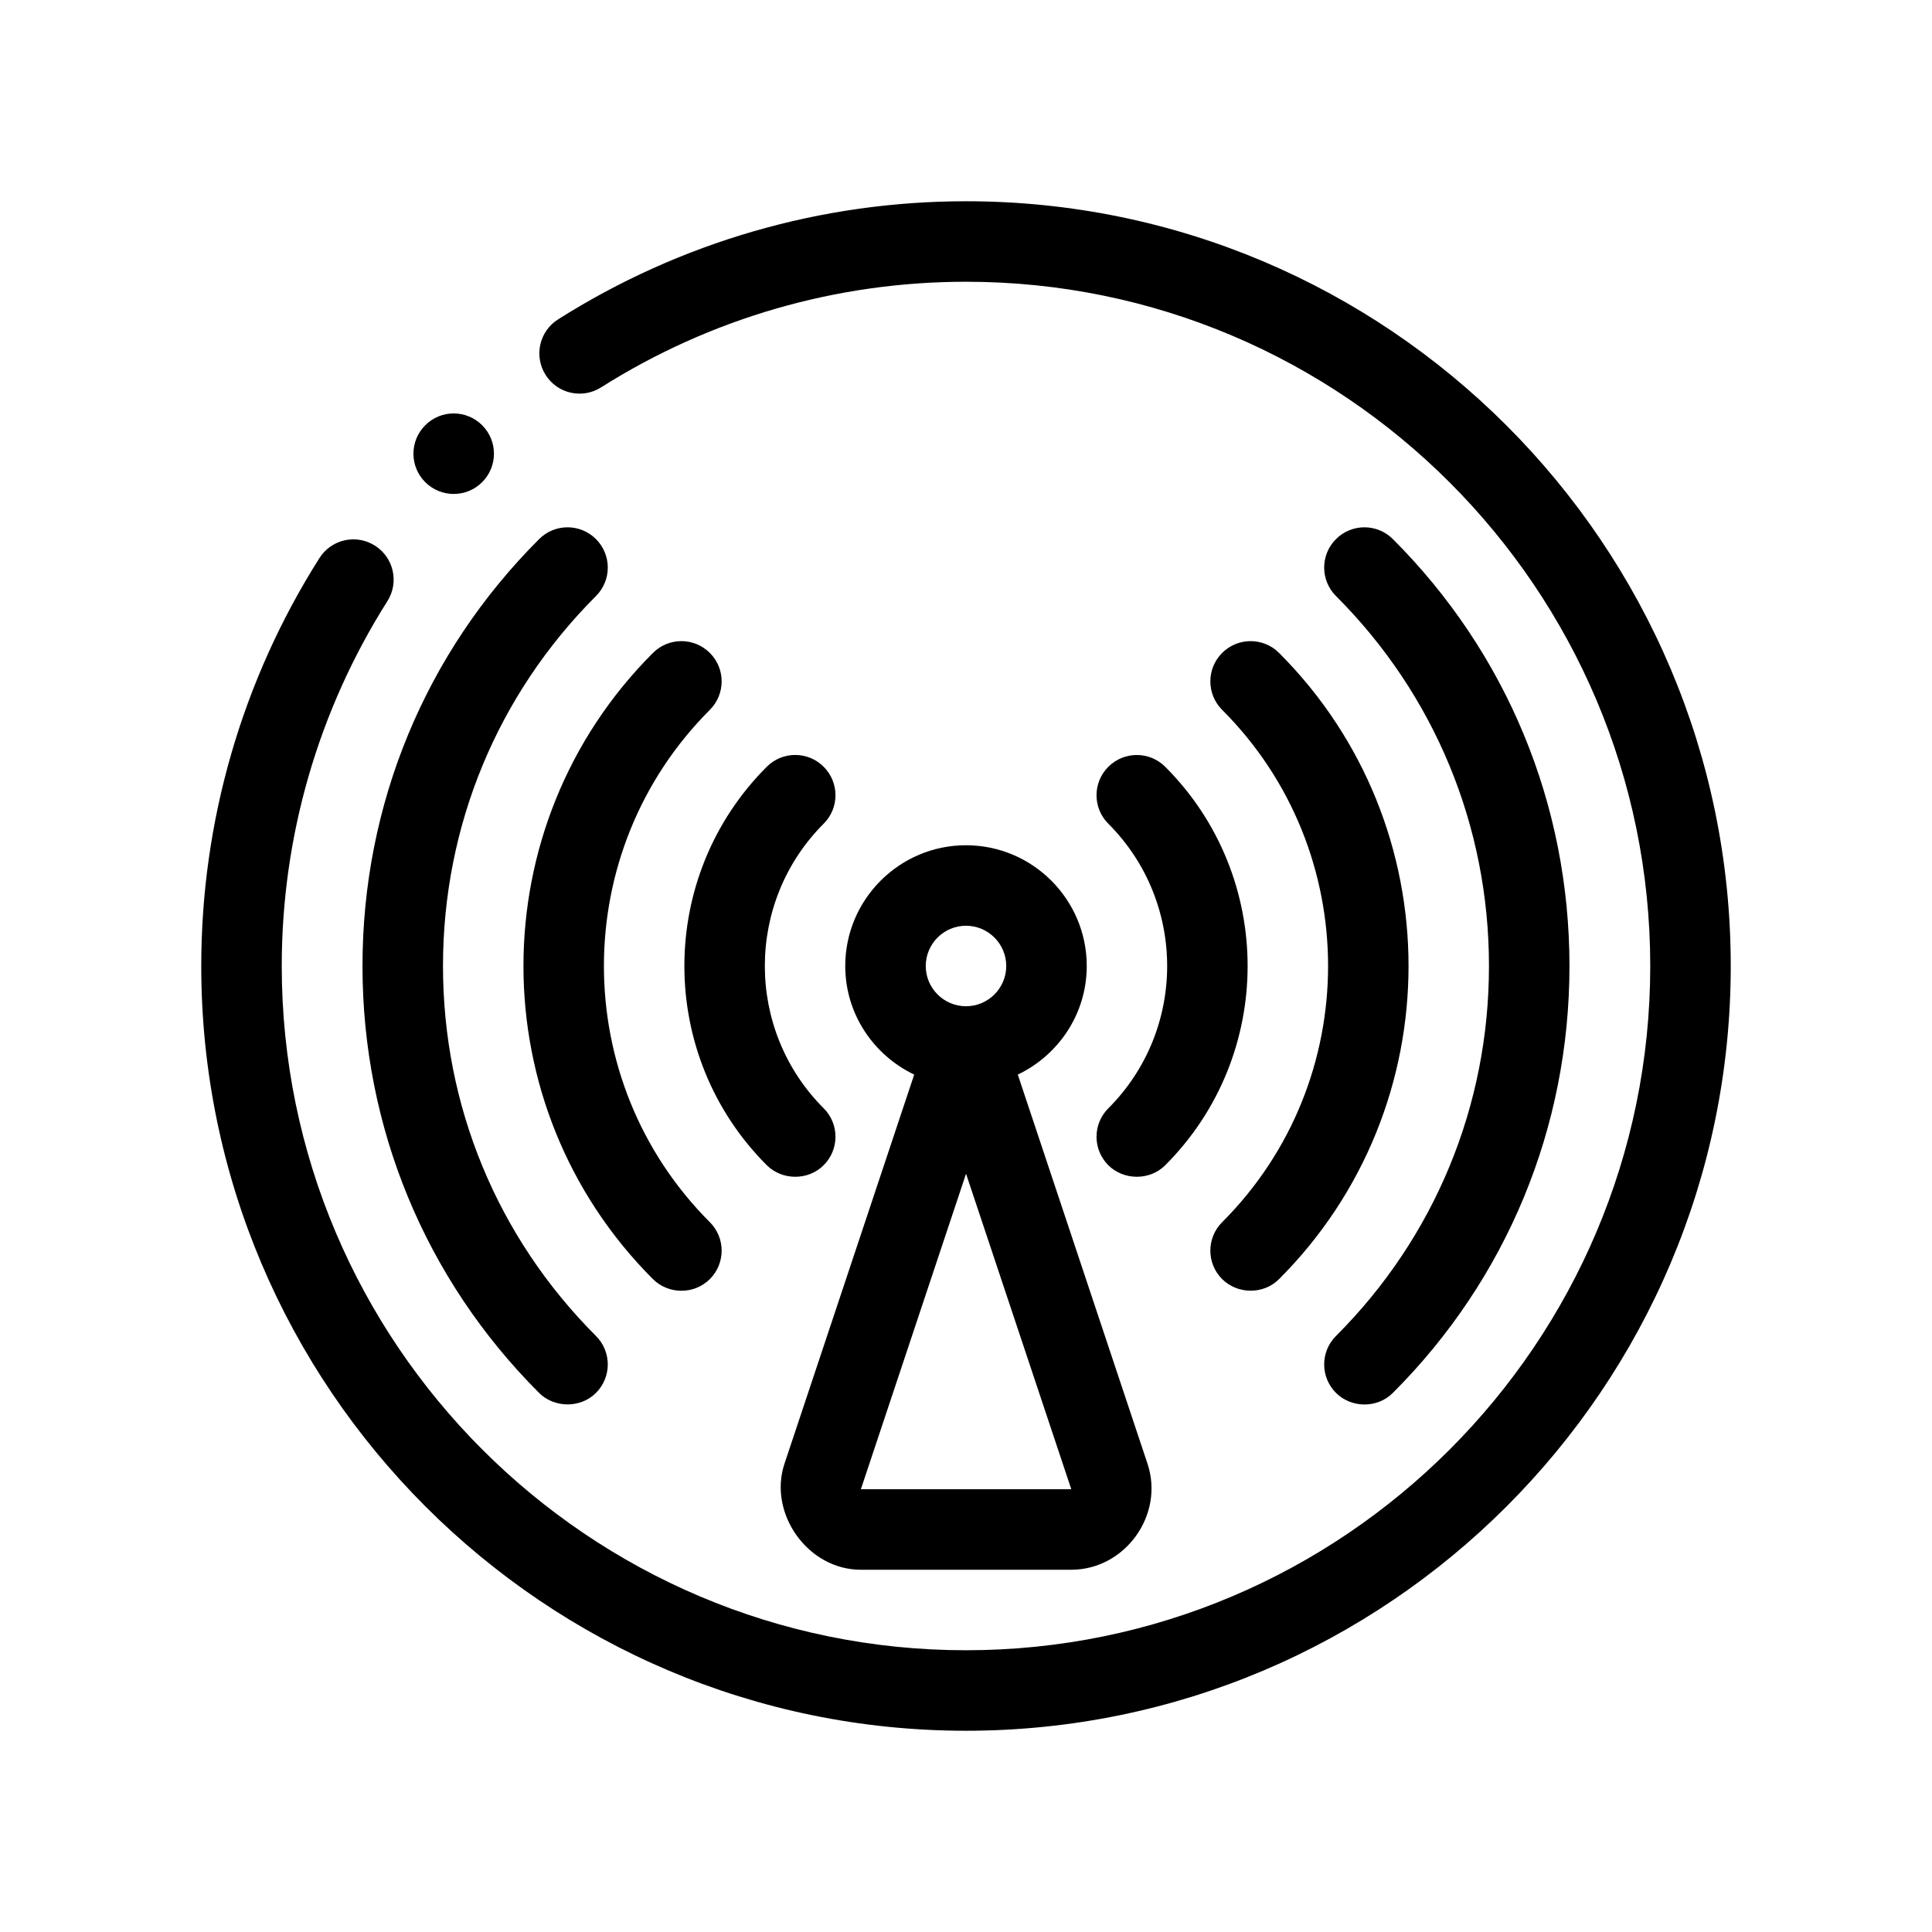 <?xml version="1.0" encoding="utf-8"?>
<!-- Generator: Adobe Illustrator 27.3.1, SVG Export Plug-In . SVG Version: 6.00 Build 0)  -->
<svg version="1.1" id="Outline" xmlns="http://www.w3.org/2000/svg" xmlns:xlink="http://www.w3.org/1999/xlink" x="0px" y="0px"
	 viewBox="0 0 48 48" enable-background="new 0 0 48 48" xml:space="preserve">
<g>
	<path d="M13.394,13.394C10.564,16.222,9.006,19.989,9.006,24c0,4.011,1.558,7.778,4.387,10.606
		c0.374,0.374,1.025,0.389,1.414,0c0.391-0.391,0.391-1.023,0-1.414
		C12.356,30.741,11.006,27.477,11.006,24s1.35-6.741,3.801-9.192c0.391-0.391,0.391-1.023,0-1.414
		S13.784,13.003,13.394,13.394z"/>
	<path d="M16.222,16.222c-4.289,4.289-4.289,11.268,0,15.557c0.386,0.386,1.028,0.386,1.414,0
		c0.391-0.39,0.391-1.023,0-1.414c-3.509-3.509-3.509-9.219,0-12.729
		c0.391-0.391,0.391-1.024,0-1.414C17.245,15.831,16.612,15.831,16.222,16.222z"/>
	<path d="M20.464,19.05c-0.391-0.391-1.023-0.391-1.414,0c-2.729,2.729-2.729,7.17-0,9.899
		c0.375,0.375,1.022,0.392,1.414,0c0.391-0.391,0.391-1.023,0-1.414
		c-1.949-1.95-1.949-5.122,0-7.071C20.855,20.074,20.855,19.441,20.464,19.05z"/>
	<path d="M33.192,33.192c-0.391,0.391-0.391,1.023-0,1.414c0.375,0.375,1.021,0.393,1.414,0
		c2.829-2.829,4.387-6.596,4.387-10.606s-1.558-7.778-4.387-10.606c-0.391-0.391-1.023-0.391-1.414,0
		s-0.391,1.023,0,1.414c2.451,2.451,3.801,5.716,3.801,9.192S35.644,30.741,33.192,33.192z"/>
	<path d="M30.364,16.222c-0.391,0.39-0.391,1.023,0,1.414c3.509,3.509,3.509,9.219,0,12.729
		c-0.391,0.391-0.391,1.024-0,1.414c0.376,0.375,1.022,0.393,1.414,0
		c4.289-4.289,4.289-11.268,0-15.557C31.388,15.831,30.755,15.831,30.364,16.222z"/>
	<path d="M27.536,28.95c0.374,0.374,1.024,0.39,1.414,0c2.729-2.729,2.729-7.17,0-9.899
		c-0.391-0.391-1.023-0.391-1.414,0s-0.391,1.023,0,1.414c1.949,1.95,1.949,5.122,0,7.071
		C27.145,27.926,27.145,28.559,27.536,28.95z"/>
	<path d="M11.979,11.979c0.391-0.391,0.391-1.024,0-1.414c-0.391-0.391-1.024-0.391-1.414,0
		c-0.391,0.391-0.391,1.024,0,1.414C10.956,12.37,11.589,12.37,11.979,11.979z"/>
	<g>
		<path d="M28.51,36.367l-3.223-9.669C26.296,26.215,27,25.192,27,24c0-1.654-1.346-3-3-3s-3,1.346-3,3
			c0,1.192,0.704,2.215,1.713,2.698c0,0-3.218,9.654-3.223,9.668C19.081,37.595,20.065,39,21.387,39
			c0,0,5.219,0,5.226,0C27.953,39,28.933,37.638,28.51,36.367z M24,23c0.551,0,1,0.449,1,1s-0.449,1-1,1
			s-1-0.449-1-1S23.449,23,24,23z M21.388,37l2.613-7.839L26.616,37H21.388z"/>
		<path d="M24,5c-3.597,0-7.102,1.015-10.135,2.935c-0.467,0.295-0.605,0.913-0.31,1.379
			c0.293,0.467,0.911,0.607,1.379,0.31C17.647,7.908,20.782,7,24,7c9.374,0,17,7.626,17,17s-7.626,17-17,17
			S7,33.374,7,24c0-3.218,0.908-6.353,2.625-9.065c0.295-0.466,0.157-1.084-0.31-1.379
			c-0.468-0.297-1.085-0.156-1.379,0.31C6.015,16.898,5,20.403,5,24c0,10.477,8.523,19,19,19
			s19-8.523,19-19S34.477,5,24,5z"/>
	</g>
</g>
</svg>
